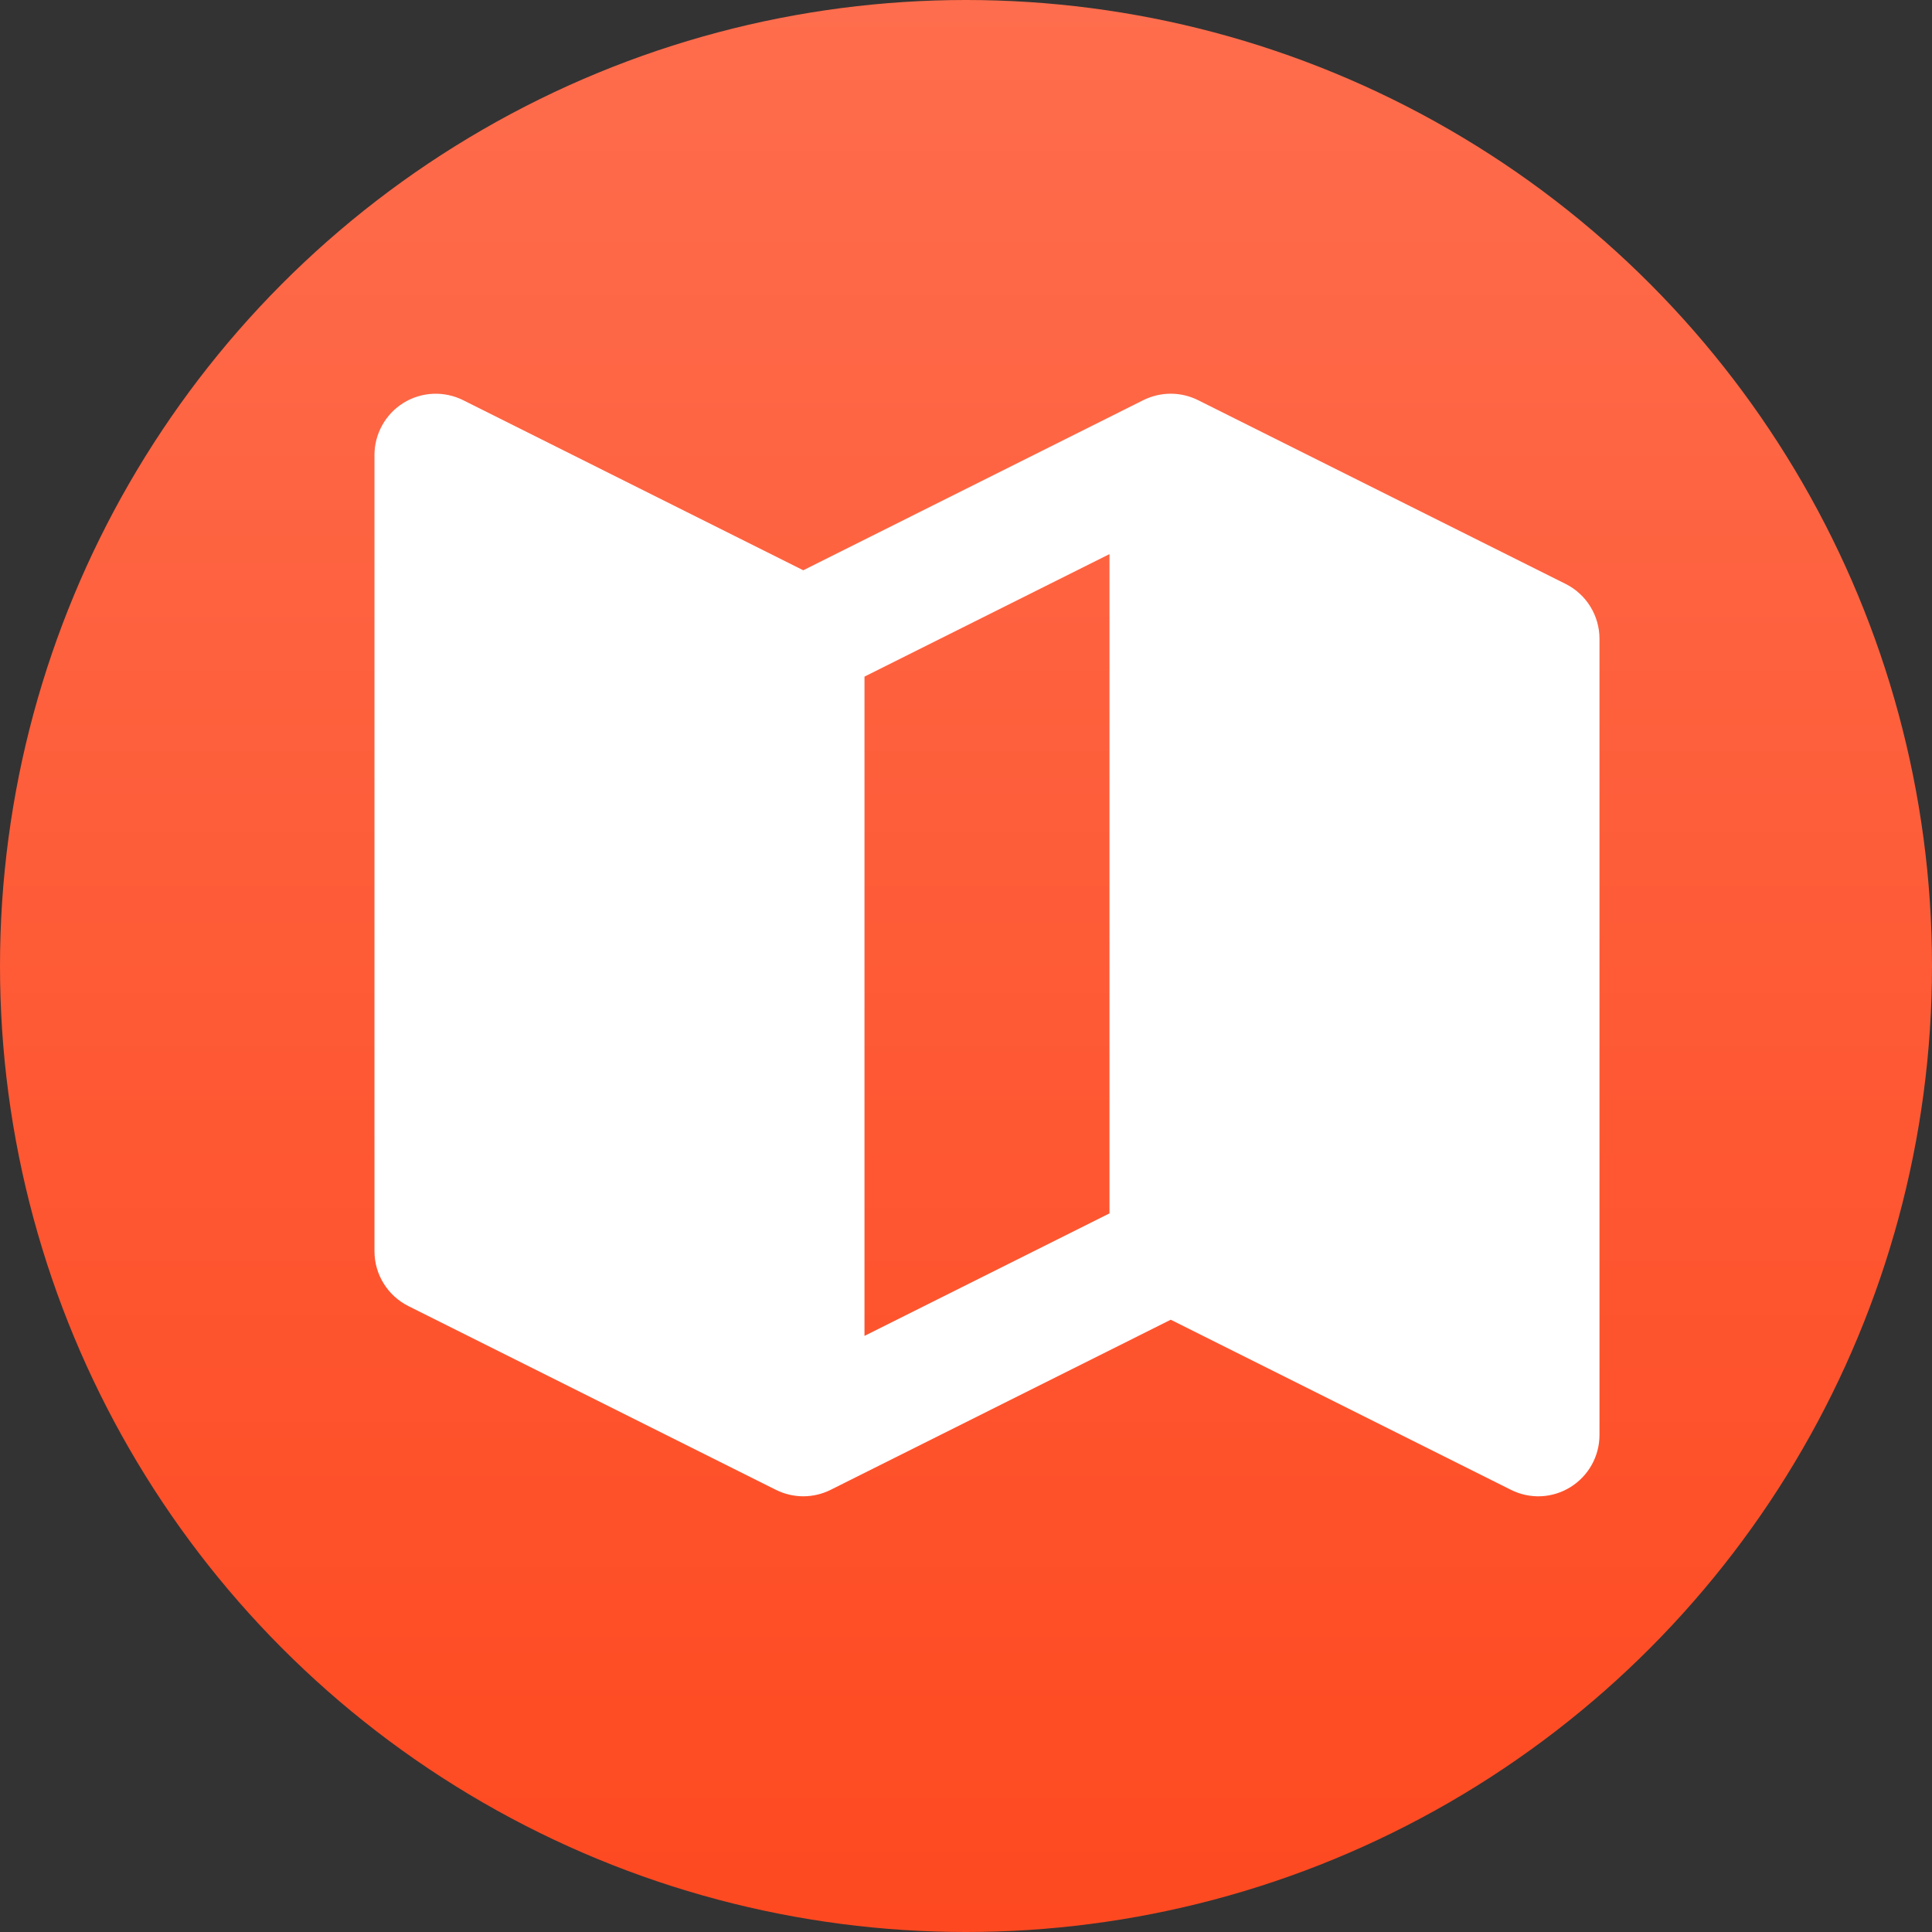 <svg width="46" height="46" viewBox="0 0 46 46" fill="none" xmlns="http://www.w3.org/2000/svg">
<rect x="0" y="0" width="46" height="46" fill="#333333" stroke="none"/>
<circle cx="23" cy="23" r="23" fill="url(#paint0_linear_205_3)"/>
<path d="M37.277 13.903L28.527 9.528C28.324 9.427 28.101 9.374 27.874 9.374C27.648 9.374 27.424 9.427 27.221 9.528L19.125 13.578L11.027 9.528C10.804 9.417 10.557 9.365 10.309 9.376C10.06 9.387 9.819 9.462 9.608 9.592C9.396 9.723 9.222 9.906 9.101 10.123C8.98 10.34 8.916 10.585 8.916 10.833V29.792C8.916 30.344 9.229 30.849 9.723 31.097L18.473 35.472C18.676 35.573 18.899 35.626 19.126 35.626C19.352 35.626 19.576 35.573 19.778 35.472L27.875 31.422L35.973 35.471C36.195 35.583 36.442 35.636 36.69 35.625C36.938 35.614 37.179 35.539 37.391 35.408C37.821 35.141 38.083 34.673 38.083 34.167V15.208C38.083 14.656 37.771 14.151 37.277 13.903ZM20.583 16.11L26.416 13.193V28.89L20.583 31.807V16.11ZM11.833 13.193L17.666 16.11V31.807L11.833 28.89V13.193ZM35.166 31.807L29.333 28.89V13.193L35.166 16.11V31.807Z" fill="white"/>
<path d="M36.5 15L29 12V30L36.5 33.5V15Z" fill="white"/>
<path d="M11 12L19 15.5V33.5L11 29.5V12Z" fill="white"/>
<defs>
<linearGradient id="paint0_linear_205_3" x1="23" y1="0" x2="23" y2="46" gradientUnits="userSpaceOnUse">
<stop stop-color="#FE6D4D"/>
<stop offset="1" stop-color="#FE4920"/>
</linearGradient>
</defs>
</svg>
